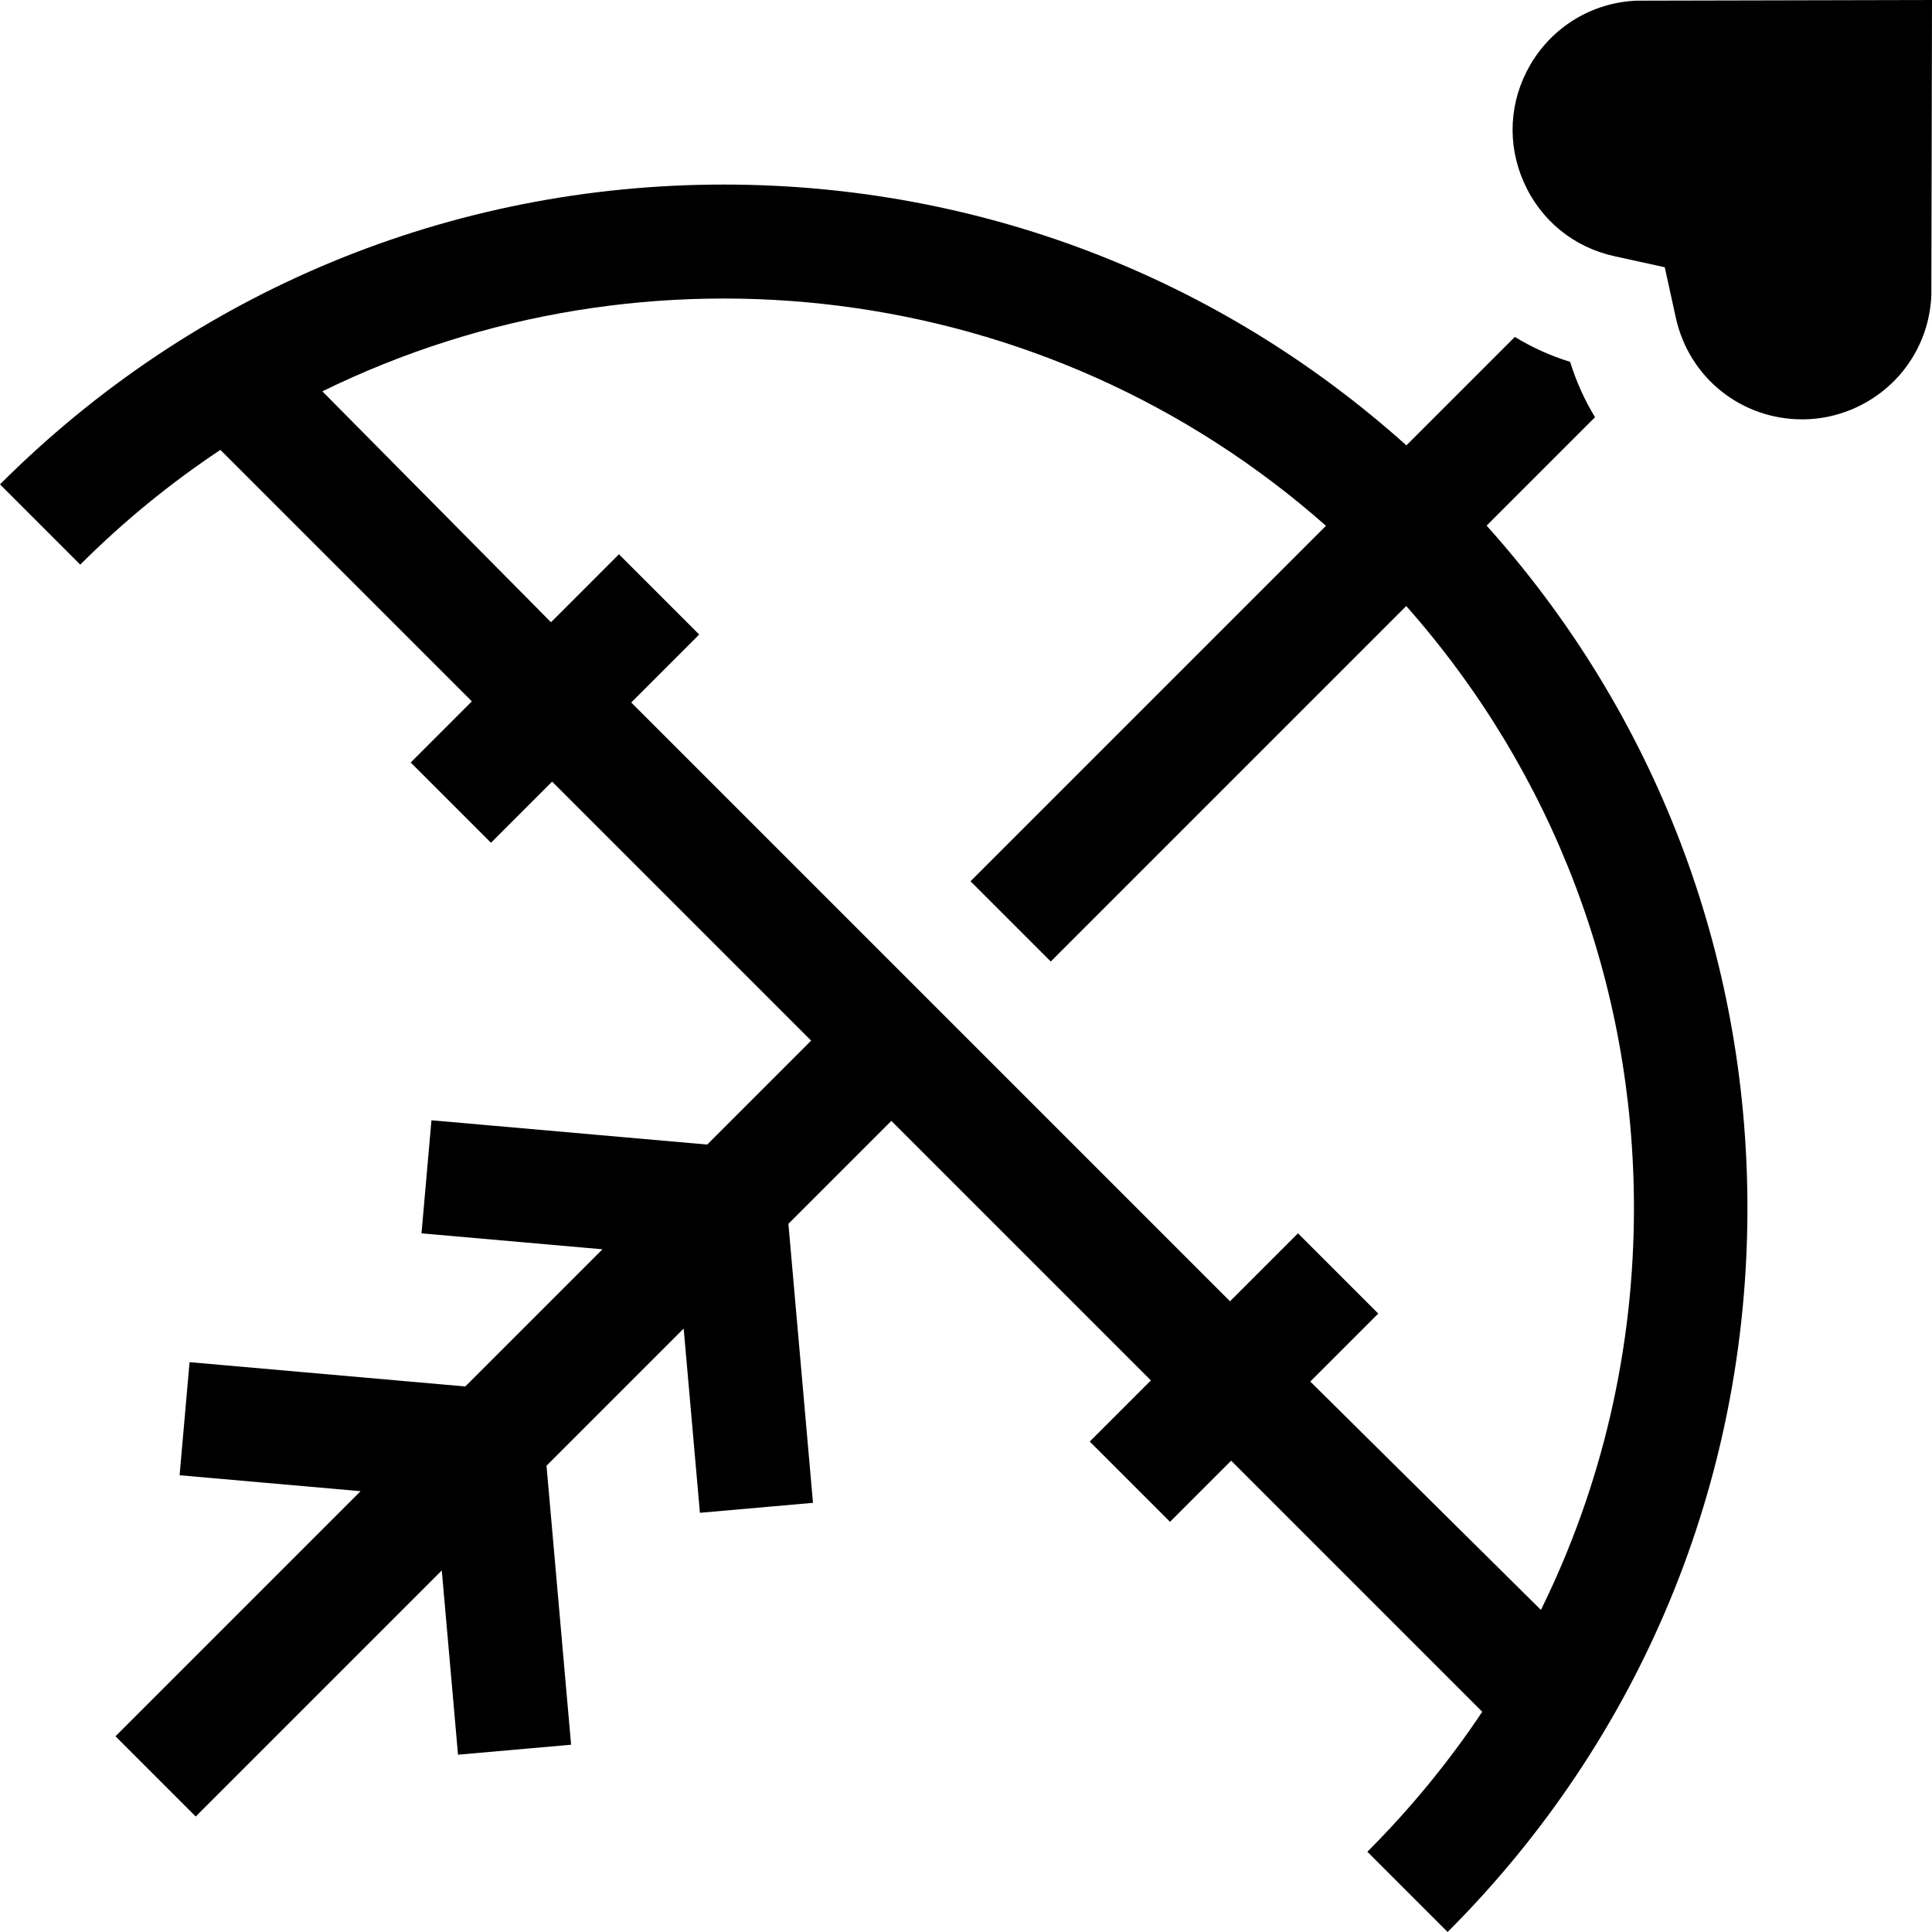 <svg id="Capa_1" enable-background="new 0 0 510.612 510.612" height="512" viewBox="0 0 510.612 510.612" width="512" xmlns="http://www.w3.org/2000/svg"><g id="XMLID_104_"><path id="XMLID_233_" d="m400.358 89.042-28.664 28.664c-49.668-44.553-113.156-68.929-180.395-68.929-72.263-.001-140.201 28.14-191.299 79.238l21.213 21.213c11.527-11.527 23.947-21.63 37.033-30.324l66.46 66.46-16.158 16.158 21.213 21.213 16.158-16.158 68.451 68.452-27.469 27.469-72.868-6.419-2.633 29.884 47.823 4.213-36.253 36.253-72.868-6.42-2.633 29.884 47.823 4.214-64.77 64.77 21.213 21.213 65.027-65.027 4.289 48.687 29.885-2.633-6.496-73.732 36.253-36.253 4.289 48.687 29.885-2.633-6.496-73.732 27.211-27.211 68.59 68.59-16.158 16.158 21.213 21.213 16.158-16.158 66.36 66.36c-8.778 13.162-18.921 25.554-30.362 36.994l21.213 21.213c51.098-51.098 79.239-119.036 79.239-191.299 0-67.24-24.377-130.727-68.93-180.395l28.653-28.653c-2.747-4.508-4.974-9.406-6.58-14.633-5.201-1.598-10.094-3.827-14.62-6.591zm31.479 230.271c0 37.433-8.508 73.553-24.582 106.174l-60.956-60.355 17.962-17.962-21.213-21.213-17.962 17.962-158.254-158.254 17.961-17.962-21.213-21.213-17.961 17.962-60.422-61.024c85.527-41.945 190.962-30.094 265.242 35.533l-93.942 93.942 21.213 21.213 93.946-93.946c38.907 43.974 60.181 99.92 60.181 159.143z"/><path id="XMLID_242_" d="m432.492.177c-11.711.51-22.214 6.874-28.09 17.023-5.525 9.545-6.145 20.809-1.697 30.902 4.447 10.095 13.177 17.24 23.951 19.605l13.325 2.923 2.924 13.328c3.473 15.822 17.223 26.873 33.437 26.873 5.945 0 11.848-1.598 17.07-4.622 10.149-5.875 16.514-16.378 17.024-28.095l.001-.028.175-78.086-78.076.175z"/></g></svg>